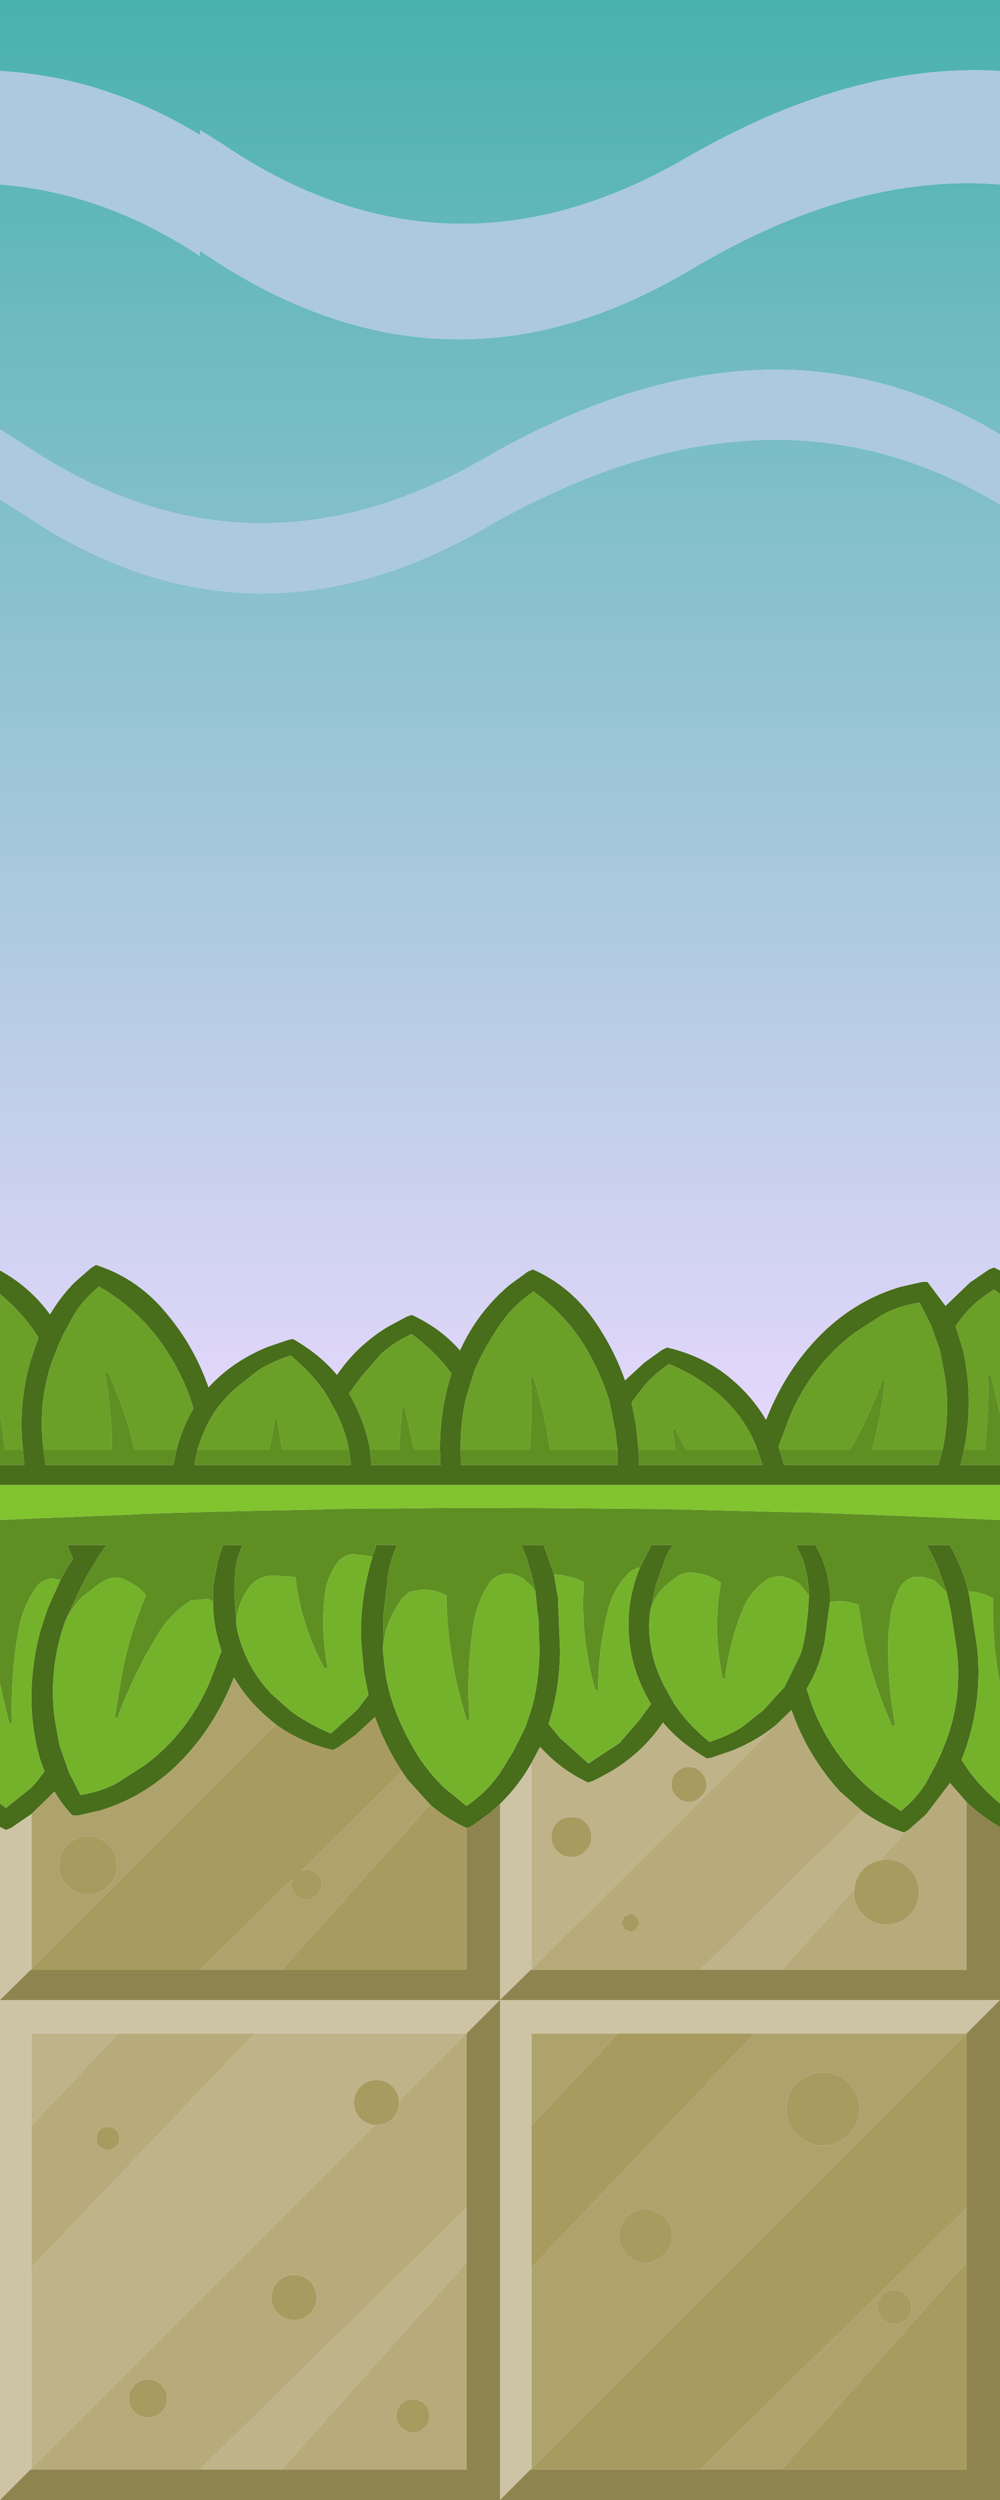 <?xml version="1.0" encoding="UTF-8" standalone="no"?>
<svg xmlns:ffdec="https://www.free-decompiler.com/flash" xmlns:xlink="http://www.w3.org/1999/xlink" ffdec:objectType="shape" height="250.0px" width="100.0px" xmlns="http://www.w3.org/2000/svg">
  <g transform="matrix(1.0, 0.0, 0.0, 1.0, 0.0, 0.0)">
    <path d="M100.0 18.45 L100.0 43.45 Q79.05 30.75 53.9 42.95 51.25 44.2 48.6 45.75 24.7 59.6 2.15 44.3 L0.0 42.95 0.0 18.45 Q10.4 19.25 20.0 25.6 L20.0 25.1 20.4 25.35 Q37.0 36.6 53.9 33.1 61.45 31.5 69.1 26.95 85.35 17.25 100.0 18.45 M100.0 50.45 L100.0 127.05 99.4 126.75 98.9 126.95 97.0 128.25 94.55 130.6 92.75 128.2 92.2 128.2 90.0 128.7 Q85.65 130.0 82.25 133.3 79.05 136.45 77.15 140.7 L76.6 142.0 Q75.25 139.65 72.95 137.75 70.35 135.6 66.7 134.75 L66.2 135.0 64.45 136.25 62.5 138.05 Q61.35 134.75 59.25 131.8 56.9 128.55 53.3 126.95 L52.8 127.15 50.95 128.5 Q47.75 131.2 46.0 135.05 44.1 132.85 41.2 131.5 L40.7 131.65 38.75 132.7 Q35.65 134.6 33.7 137.5 32.0 135.45 29.3 133.9 L28.8 134.0 26.75 134.7 Q23.2 136.15 20.85 138.75 19.3 134.25 16.05 130.65 13.35 127.7 9.6 126.5 L9.1 126.8 7.4 128.3 Q6.0 129.75 5.0 131.45 3.0 128.7 0.0 127.05 L0.0 49.95 2.15 51.3 Q24.7 66.6 48.6 52.75 51.25 51.2 53.9 49.95 79.05 37.75 100.0 50.45 M0.0 7.1 L0.0 0.0 100.0 0.0 100.0 7.1 Q85.2 6.2 68.6 15.8 61.2 20.1 53.9 21.6 37.7 24.9 22.15 14.35 L20.0 13.0 20.0 13.5 Q10.45 7.7 0.0 7.1" fill="url(#gradient0)" fill-rule="evenodd" stroke="none"/>
    <path d="M100.0 43.45 L100.0 50.45 Q79.05 37.75 53.9 49.95 51.25 51.2 48.6 52.75 24.7 66.6 2.15 51.3 L0.0 49.95 0.0 42.95 2.15 44.3 Q24.7 59.6 48.6 45.75 51.25 44.2 53.9 42.95 79.05 30.75 100.0 43.45 M0.0 18.45 L0.0 7.1 Q10.45 7.7 20.0 13.5 L20.0 13.0 22.15 14.35 Q37.7 24.9 53.9 21.6 61.2 20.1 68.6 15.8 85.2 6.2 100.0 7.1 L100.0 18.45 Q85.35 17.25 69.1 26.95 61.45 31.5 53.9 33.1 37.0 36.6 20.4 25.35 L20.0 25.1 20.0 25.6 Q10.4 19.25 0.0 18.45" fill="#acc9df" fill-rule="evenodd" stroke="none"/>
    <path d="M100.0 127.05 L100.0 129.4 99.4 128.95 Q97.55 130.1 96.4 131.5 L95.55 132.6 96.3 135.0 Q97.4 140.0 96.4 145.0 L96.05 146.5 100.0 146.5 100.0 148.5 0.0 148.5 0.0 146.5 2.45 146.5 2.3 145.1 2.3 145.0 Q1.8 140.45 3.05 136.1 L3.85 133.75 Q2.3 131.3 0.0 129.4 L0.0 127.05 Q3.0 128.7 5.0 131.45 6.0 129.75 7.4 128.3 L9.1 126.8 9.6 126.5 Q13.35 127.7 16.05 130.65 19.3 134.25 20.85 138.75 23.2 136.15 26.75 134.7 L28.8 134.0 29.3 133.9 Q32.0 135.45 33.7 137.5 35.65 134.6 38.75 132.7 L40.7 131.65 41.2 131.5 Q44.1 132.85 46.0 135.05 47.75 131.2 50.95 128.5 L52.8 127.15 53.3 126.95 Q56.9 128.55 59.25 131.8 61.35 134.75 62.5 138.05 L64.45 136.25 66.2 135.0 66.7 134.75 Q70.35 135.6 72.95 137.75 75.25 139.65 76.6 142.0 L77.15 140.7 Q79.05 136.45 82.25 133.3 85.65 130.0 90.0 128.7 L92.2 128.2 92.75 128.2 94.55 130.6 97.0 128.25 98.9 126.95 99.4 126.75 100.0 127.05 M100.0 180.35 L100.0 182.7 Q98.15 181.65 96.65 180.2 L95.0 178.3 92.6 181.45 90.9 182.95 90.5 183.2 90.4 183.25 Q88.1 182.5 86.2 181.1 L83.95 179.1 Q80.7 175.5 79.15 171.0 L77.55 172.55 Q75.7 174.05 73.25 175.05 L71.2 175.75 70.7 175.85 Q68.0 174.3 66.3 172.25 64.35 175.15 61.25 177.05 60.3 177.6 59.3 178.1 L58.8 178.25 Q56.35 177.1 54.6 175.3 L54.0 174.7 53.15 176.3 Q51.85 178.6 50.0 180.4 L49.05 181.25 47.2 182.6 46.7 182.8 46.65 182.8 Q44.6 181.85 43.0 180.45 L40.75 177.95 40.2 177.15 Q38.5 174.55 37.5 171.7 L35.55 173.5 33.8 174.75 33.3 175.0 Q30.05 174.25 27.6 172.45 L27.05 172.0 Q24.75 170.1 23.4 167.75 L22.85 169.05 Q20.95 173.3 17.75 176.45 14.35 179.75 10.0 181.05 L7.8 181.55 7.25 181.55 Q6.2 180.45 5.45 179.15 L3.15 181.4 3.0 181.5 1.1 182.8 0.6 183.0 0.0 182.7 0.0 180.35 0.6 180.8 3.15 178.75 3.6 178.25 4.45 177.15 4.0 175.9 3.7 174.75 Q3.2 172.5 3.15 170.25 L3.15 169.0 Q3.25 166.1 4.0 163.2 L4.75 160.9 6.05 158.0 Q6.6 156.9 7.3 155.9 L7.0 155.15 6.75 154.5 10.65 154.5 10.15 155.2 10.05 155.3 9.55 156.15 Q8.75 157.4 8.1 158.7 L8.05 158.85 7.85 159.25 6.55 162.05 Q4.85 166.7 5.45 171.75 L5.85 174.0 6.0 174.7 6.9 177.25 8.05 179.5 Q10.2 179.15 11.8 178.25 L14.5 176.5 Q18.8 173.3 21.0 168.15 L22.15 165.1 21.95 164.45 Q21.3 162.35 21.3 160.15 21.25 158.85 21.5 157.55 L21.8 156.05 22.3 154.5 24.25 154.5 24.1 154.85 Q23.7 155.8 23.55 156.85 L23.5 157.55 Q23.4 158.55 23.45 159.55 L23.45 159.8 23.65 162.65 Q23.9 163.95 24.4 165.15 25.3 167.45 27.15 169.4 L29.0 171.05 Q30.8 172.4 33.1 173.35 L35.75 170.95 36.85 169.5 36.4 167.25 36.1 163.95 Q36.0 160.05 37.1 156.2 L37.25 155.65 37.6 154.65 37.5 154.5 39.7 154.5 Q39.05 155.95 38.8 157.5 L38.75 158.05 38.35 161.35 38.35 161.75 38.3 165.15 38.45 166.55 Q38.6 168.05 39.05 169.6 39.8 172.1 41.15 174.5 L41.8 175.6 Q42.95 177.35 44.45 178.8 L46.65 180.6 Q48.45 179.35 49.55 177.9 L50.0 177.3 51.3 175.2 52.55 172.7 53.15 170.9 53.4 169.95 Q53.95 167.5 53.95 164.9 L53.85 161.9 53.75 161.25 53.55 159.2 53.45 158.65 53.15 157.45 52.7 155.9 52.2 154.6 52.15 154.5 54.35 154.5 55.4 157.45 55.8 159.8 55.8 159.95 56.0 165.0 Q56.0 168.8 54.85 172.4 L56.0 173.8 58.85 176.35 61.95 174.3 63.9 172.05 65.1 170.4 Q63.85 168.3 63.3 166.15 62.85 164.3 62.85 162.45 62.85 159.5 64.0 156.75 L65.15 154.5 67.3 154.5 Q66.9 155.0 66.65 155.6 L66.6 155.65 66.05 157.2 65.6 158.45 65.0 161.25 Q64.8 162.8 65.05 164.35 65.3 166.25 66.2 168.15 L66.45 168.65 67.4 170.35 Q68.75 172.4 70.95 174.2 72.9 173.55 74.2 172.7 L76.3 171.05 78.45 168.7 80.0 165.55 80.2 165.0 80.45 163.85 80.55 163.35 80.8 161.15 80.9 159.55 Q80.85 157.8 80.35 156.15 L80.25 155.85 79.6 154.5 81.55 154.5 Q83.1 157.35 83.0 160.2 L82.95 160.5 82.45 164.25 Q81.95 166.75 80.65 168.9 L80.8 169.3 Q81.8 172.7 84.0 175.65 85.6 177.85 87.8 179.55 L90.1 181.1 Q91.8 179.7 92.7 178.1 L93.7 176.25 94.15 175.25 94.8 173.6 95.2 172.25 Q96.15 168.65 95.65 164.8 L95.1 161.2 94.85 160.0 94.65 159.2 93.75 156.6 93.65 156.4 92.85 154.8 92.7 154.5 94.95 154.5 95.2 154.9 Q96.1 156.6 96.65 158.45 L96.85 159.15 96.95 159.7 97.7 164.65 Q98.2 169.25 96.95 173.65 L96.65 174.65 96.15 176.0 96.5 176.5 96.65 176.75 Q98.05 178.75 100.0 180.35 M61.7 144.6 L61.55 143.2 60.95 140.15 Q60.2 137.65 58.85 135.25 56.8 131.6 53.35 129.15 51.55 130.4 50.45 131.85 49.5 133.1 48.7 134.55 48.0 135.75 47.45 137.05 L46.6 139.8 Q46.05 142.25 46.05 144.85 L46.05 145.0 46.1 146.5 61.75 146.5 61.75 145.0 61.7 144.6 M44.0 145.0 L44.0 144.75 Q44.0 140.95 45.15 137.35 43.55 135.15 41.15 133.4 39.25 134.3 38.05 135.45 L36.1 137.7 34.9 139.35 Q36.5 142.1 37.0 145.0 L37.15 146.5 44.05 146.5 44.0 145.0 M75.75 145.0 L75.6 144.6 Q74.7 142.3 72.85 140.35 70.5 137.9 66.9 136.4 65.2 137.55 64.25 138.8 L63.15 140.25 63.6 142.5 63.85 145.0 63.9 146.5 76.25 146.5 75.75 145.0 M77.95 145.0 L78.05 145.3 78.4 146.5 93.85 146.5 94.25 145.0 Q95.0 141.6 94.55 138.0 L94.0 135.05 93.1 132.5 91.95 130.25 Q89.8 130.6 88.2 131.5 L85.5 133.25 Q81.2 136.45 79.0 141.6 L77.85 144.65 77.95 145.0 M17.65 145.0 Q18.2 142.8 19.35 140.85 18.3 137.25 16.0 134.1 13.55 130.75 9.9 128.65 8.2 130.05 7.3 131.65 L6.3 133.5 5.85 134.5 5.2 136.15 Q3.75 140.35 4.35 144.95 L4.35 145.0 4.55 146.5 17.35 146.5 17.55 145.5 17.65 145.0 M34.9 145.0 Q34.6 143.3 33.8 141.6 L33.55 141.1 32.6 139.4 Q31.25 137.35 29.05 135.55 27.1 136.2 25.8 137.05 L23.7 138.7 Q22.45 139.8 21.55 141.05 20.55 142.55 20.0 144.2 L19.8 144.75 19.75 145.0 19.55 145.9 19.45 146.4 19.45 146.5 35.1 146.5 34.9 145.0" fill="#486d1b" fill-rule="evenodd" stroke="none"/>
    <path d="M100.0 129.4 L100.0 141.35 99.1 137.5 98.9 137.4 98.8 137.6 Q98.9 141.4 98.45 145.0 L96.4 145.0 Q97.4 140.0 96.3 135.0 L95.55 132.6 96.4 131.5 Q97.55 130.1 99.4 128.95 L100.0 129.4 M0.0 141.35 L0.0 129.4 Q2.3 131.3 3.85 133.75 L3.05 136.1 Q1.8 140.45 2.3 145.0 L0.5 145.0 0.0 141.35 M46.05 145.0 L46.05 144.85 Q46.05 142.25 46.6 139.8 L47.45 137.05 Q48.0 135.75 48.7 134.55 49.5 133.1 50.45 131.85 51.55 130.4 53.35 129.15 56.8 131.6 58.85 135.25 60.2 137.65 60.95 140.15 L61.55 143.2 61.7 144.6 61.7 145.0 55.0 145.0 Q54.5 141.4 53.35 137.75 L53.15 137.65 53.05 137.85 Q53.3 141.5 52.95 145.0 L46.05 145.0 M44.0 145.0 L41.4 145.0 40.5 140.8 40.3 140.7 40.2 140.8 39.9 145.0 37.0 145.0 Q36.5 142.1 34.9 139.35 L36.1 137.7 38.05 135.45 Q39.25 134.3 41.15 133.4 43.55 135.15 45.15 137.35 44.0 140.95 44.0 144.75 L44.0 145.0 M63.85 145.0 L63.6 142.5 63.15 140.25 64.25 138.8 Q65.2 137.55 66.9 136.4 70.5 137.9 72.85 140.35 74.7 142.3 75.6 144.6 L75.75 145.0 68.6 145.0 67.55 142.9 67.3 142.9 67.25 143.05 67.55 145.0 63.85 145.0 M94.25 145.0 L87.2 145.0 Q88.1 141.65 88.5 138.1 L88.35 137.9 88.2 138.1 Q86.9 141.75 85.0 145.0 L77.95 145.0 77.85 144.65 79.0 141.6 Q81.2 136.45 85.5 133.25 L88.2 131.5 Q89.8 130.6 91.95 130.25 L93.1 132.5 94.0 135.05 94.55 138.0 Q95.0 141.6 94.25 145.0 M4.35 145.0 L4.35 144.95 Q3.75 140.35 5.2 136.15 L5.85 134.5 6.3 133.5 7.3 131.65 Q8.2 130.05 9.9 128.65 13.55 130.75 16.0 134.1 18.3 137.25 19.35 140.85 18.2 142.8 17.65 145.0 L13.45 145.0 Q12.55 141.05 10.8 137.2 L10.6 137.15 10.5 137.35 Q11.2 141.2 11.2 145.0 L4.35 145.0 M19.75 145.0 L19.8 144.75 20.0 144.2 Q20.55 142.55 21.55 141.05 22.45 139.8 23.7 138.7 L25.8 137.05 Q27.1 136.2 29.05 135.55 31.25 137.35 32.6 139.4 L33.55 141.1 33.8 141.6 Q34.6 143.3 34.9 145.0 L28.2 145.0 27.75 141.95 27.55 141.85 27.5 141.95 26.95 145.0 19.75 145.0" fill="#6aa027" fill-rule="evenodd" stroke="none"/>
    <path d="M100.0 141.35 L100.0 146.5 96.05 146.5 96.4 145.0 98.45 145.0 Q98.9 141.4 98.8 137.6 L98.9 137.4 99.1 137.5 100.0 141.35 M100.0 152.0 L100.0 168.4 Q99.2 164.1 99.3 159.85 98.35 159.25 97.05 159.15 L96.85 159.15 96.65 158.45 Q96.1 156.6 95.2 154.9 L94.95 154.5 92.7 154.5 92.85 154.8 93.65 156.4 93.75 156.6 94.65 159.2 93.45 158.05 92.35 157.7 91.45 157.7 91.4 157.7 Q90.35 157.95 89.85 159.0 L89.15 160.9 88.85 163.25 Q88.65 167.8 89.5 172.4 L89.4 172.6 89.2 172.55 Q87.25 168.2 86.35 163.7 L85.85 160.5 Q84.8 160.05 83.55 160.15 L83.0 160.2 Q83.1 157.35 81.55 154.5 L79.6 154.5 80.25 155.85 80.35 156.15 Q80.85 157.8 80.9 159.55 L79.9 158.35 Q79.2 157.85 78.2 157.65 L78.05 157.65 Q77.05 157.6 76.35 158.2 74.9 159.35 74.25 161.0 72.95 164.2 72.5 167.8 L72.45 167.9 72.25 167.8 Q71.25 162.8 72.1 158.25 L71.3 157.8 Q70.7 157.5 69.95 157.35 L69.25 157.25 Q68.35 157.2 67.65 157.7 L67.25 158.0 67.05 158.15 Q65.4 159.4 65.0 161.25 L65.6 158.45 66.05 157.2 66.6 155.65 66.65 155.6 Q66.9 155.0 67.3 154.5 L65.15 154.5 64.0 156.75 Q63.15 156.9 62.6 157.6 61.3 159.05 60.8 161.0 59.85 164.8 59.8 168.95 L59.7 169.05 59.5 168.95 Q58.0 163.5 58.4 158.2 L57.65 157.85 56.15 157.5 55.4 157.45 54.35 154.5 52.15 154.5 52.2 154.6 52.7 155.9 53.15 157.45 53.45 158.65 53.55 159.2 53.3 158.8 53.15 158.6 52.25 157.8 Q51.5 157.35 50.5 157.35 L50.2 157.45 50.0 157.5 Q49.25 157.75 48.8 158.5 47.65 160.3 47.3 162.7 46.65 167.15 46.95 171.9 L46.85 172.1 46.65 172.0 46.4 171.1 Q44.7 165.3 44.65 159.55 43.7 159.0 42.4 158.95 L41.05 159.15 40.7 159.4 40.15 159.9 39.25 161.4 Q38.35 163.15 38.3 165.15 L38.35 161.75 38.35 161.35 38.75 158.05 38.8 157.5 Q39.05 155.95 39.7 154.5 L37.5 154.5 37.6 154.65 37.25 155.65 35.2 155.4 Q34.1 155.65 33.6 156.45 32.6 157.95 32.45 159.75 32.1 163.25 32.75 166.7 L32.7 166.85 32.45 166.85 Q30.05 162.4 29.55 157.7 L27.25 157.55 Q26.2 157.6 25.5 158.15 L25.1 158.5 Q23.55 160.45 23.65 162.65 L23.45 159.8 23.45 159.55 Q23.4 158.55 23.5 157.55 L23.55 156.85 Q23.7 155.8 24.1 154.85 L24.25 154.5 22.3 154.5 21.8 156.05 21.5 157.55 Q21.25 158.85 21.3 160.15 L20.8 159.9 19.1 160.05 18.85 160.2 Q17.0 161.45 15.8 163.4 L15.6 163.75 Q13.35 167.45 11.8 171.65 L11.65 171.85 11.5 171.65 12.2 167.35 Q13.0 163.25 14.6 159.55 13.95 158.65 12.75 158.1 11.6 157.4 10.35 158.1 L10.1 158.25 8.2 159.7 8.15 159.75 Q7.2 160.75 6.55 162.05 L7.85 159.25 8.05 158.85 8.1 158.7 Q8.75 157.4 9.55 156.15 L10.05 155.3 10.15 155.2 10.65 154.5 6.75 154.5 7.0 155.15 7.3 155.9 Q6.6 156.9 6.05 158.0 L5.2 157.85 Q4.1 157.95 3.5 158.9 L3.15 159.45 Q2.2 161.05 1.85 163.0 1.05 167.45 1.2 172.15 L1.1 172.35 0.9 172.25 0.0 168.4 0.0 152.0 4.3 151.8 7.15 151.7 10.8 151.55 14.25 151.4 16.85 151.3 22.2 151.15 24.8 151.1 31.7 150.95 33.35 150.9 36.95 150.85 39.7 150.85 Q45.8 150.75 52.0 150.8 L53.6 150.8 65.95 150.9 68.4 150.95 78.2 151.2 81.2 151.25 92.9 151.7 94.05 151.75 96.6 151.85 100.0 152.0 M0.0 146.5 L0.0 141.35 0.5 145.0 2.3 145.0 2.3 145.1 2.45 146.5 0.0 146.5 M46.05 145.0 L52.95 145.0 Q53.3 141.5 53.05 137.85 L53.15 137.65 53.35 137.75 Q54.5 141.4 55.0 145.0 L61.7 145.0 61.7 144.6 61.75 145.0 61.75 146.5 46.1 146.5 46.05 145.0 M37.0 145.0 L39.9 145.0 40.2 140.8 40.3 140.7 40.5 140.8 41.4 145.0 44.0 145.0 44.05 146.5 37.15 146.5 37.0 145.0 M63.85 145.0 L67.55 145.0 67.25 143.05 67.3 142.9 67.55 142.9 68.6 145.0 75.75 145.0 76.25 146.5 63.9 146.5 63.85 145.0 M94.25 145.0 L93.85 146.5 78.4 146.5 78.05 145.3 77.95 145.0 85.0 145.0 Q86.9 141.75 88.2 138.1 L88.35 137.9 88.5 138.1 Q88.1 141.65 87.2 145.0 L94.25 145.0 M4.35 145.0 L11.2 145.0 Q11.2 141.2 10.5 137.35 L10.6 137.15 10.8 137.2 Q12.55 141.05 13.45 145.0 L17.65 145.0 17.55 145.5 17.35 146.5 4.55 146.5 4.35 145.0 M34.9 145.0 L35.1 146.5 19.45 146.5 19.45 146.4 19.55 145.9 19.75 145.0 26.95 145.0 27.5 141.95 27.55 141.85 27.75 141.95 28.2 145.0 34.9 145.0" fill="#5f8f23" fill-rule="evenodd" stroke="none"/>
    <path d="M100.0 148.5 L100.0 152.0 96.6 151.85 94.05 151.75 92.9 151.7 81.2 151.25 78.2 151.2 68.4 150.95 65.95 150.9 53.6 150.8 52.0 150.8 Q45.8 150.75 39.7 150.85 L36.95 150.85 33.35 150.9 31.7 150.95 24.8 151.1 22.2 151.15 16.85 151.3 14.25 151.4 10.8 151.55 7.15 151.7 4.3 151.8 0.0 152.0 0.0 148.5 100.0 148.5" fill="#81c42f" fill-rule="evenodd" stroke="none"/>
    <path d="M100.0 168.4 L100.0 180.35 Q98.05 178.75 96.65 176.75 L96.5 176.5 96.15 176.0 96.65 174.65 96.95 173.65 Q98.2 169.25 97.7 164.65 L96.95 159.7 96.85 159.15 97.05 159.15 Q98.35 159.25 99.3 159.85 99.2 164.1 100.0 168.4 M0.0 180.35 L0.0 168.4 0.9 172.25 1.1 172.35 1.2 172.15 Q1.05 167.45 1.85 163.0 2.2 161.05 3.15 159.45 L3.5 158.9 Q4.1 157.95 5.2 157.85 L6.05 158.0 4.75 160.9 4.0 163.2 Q3.25 166.1 3.15 169.0 L3.15 170.25 Q3.2 172.5 3.7 174.75 L4.0 175.9 4.45 177.15 3.6 178.25 3.15 178.75 0.6 180.8 0.0 180.35 M38.3 165.15 Q38.35 163.15 39.25 161.4 L40.15 159.9 40.7 159.4 41.05 159.15 42.4 158.95 Q43.7 159.0 44.65 159.55 44.7 165.3 46.4 171.1 L46.65 172.0 46.85 172.1 46.95 171.9 Q46.65 167.15 47.3 162.7 47.65 160.3 48.8 158.5 49.25 157.75 50.0 157.5 L50.2 157.45 50.5 157.35 Q51.5 157.35 52.25 157.8 L53.15 158.6 53.3 158.8 53.55 159.2 53.75 161.25 53.85 161.9 53.95 164.9 Q53.95 167.5 53.4 169.95 L53.15 170.9 52.55 172.7 51.3 175.2 50.0 177.3 49.55 177.9 Q48.45 179.35 46.65 180.6 L44.45 178.8 Q42.95 177.35 41.8 175.6 L41.15 174.5 Q39.8 172.1 39.05 169.6 38.6 168.05 38.45 166.55 L38.3 165.15 M55.4 157.45 L56.15 157.5 57.65 157.85 58.4 158.2 Q58.0 163.5 59.5 168.95 L59.7 169.05 59.8 168.95 Q59.85 164.8 60.8 161.0 61.3 159.05 62.6 157.6 63.15 156.9 64.0 156.75 62.85 159.5 62.85 162.45 62.85 164.3 63.3 166.15 63.85 168.3 65.1 170.4 L63.9 172.05 61.95 174.3 58.85 176.35 56.0 173.8 54.85 172.4 Q56.0 168.8 56.0 165.0 L55.8 159.95 55.8 159.8 55.4 157.45 M65.0 161.25 Q65.4 159.4 67.05 158.15 L67.25 158.0 67.65 157.7 Q68.35 157.2 69.25 157.25 L69.95 157.35 Q70.7 157.5 71.3 157.8 L72.1 158.25 Q71.25 162.8 72.25 167.8 L72.45 167.9 72.5 167.8 Q72.95 164.2 74.25 161.0 74.9 159.35 76.35 158.2 77.05 157.6 78.05 157.65 L78.2 157.65 Q79.2 157.85 79.9 158.35 L80.9 159.55 80.8 161.15 80.55 163.35 80.45 163.85 80.2 165.0 80.0 165.55 78.45 168.7 76.3 171.05 74.2 172.7 Q72.9 173.55 70.95 174.2 68.75 172.4 67.4 170.35 L66.45 168.65 66.2 168.15 Q65.3 166.25 65.05 164.35 64.8 162.8 65.0 161.25 M83.0 160.2 L83.55 160.15 Q84.8 160.05 85.85 160.5 L86.35 163.7 Q87.25 168.2 89.2 172.55 L89.4 172.6 89.5 172.4 Q88.65 167.8 88.85 163.25 L89.15 160.9 89.85 159.0 Q90.35 157.95 91.4 157.7 L91.45 157.7 92.35 157.7 93.45 158.05 94.65 159.2 94.85 160.0 95.1 161.2 95.65 164.8 Q96.15 168.65 95.2 172.25 L94.8 173.6 94.15 175.25 93.7 176.25 92.7 178.1 Q91.8 179.7 90.1 181.1 L87.8 179.55 Q85.6 177.85 84.0 175.65 81.8 172.7 80.8 169.3 L80.65 168.9 Q81.95 166.75 82.45 164.25 L82.95 160.5 83.0 160.2 M23.65 162.65 Q23.55 160.45 25.1 158.5 L25.5 158.15 Q26.2 157.6 27.25 157.55 L29.55 157.7 Q30.05 162.4 32.45 166.85 L32.7 166.85 32.75 166.7 Q32.1 163.25 32.45 159.75 32.6 157.95 33.6 156.45 34.1 155.65 35.2 155.4 L37.25 155.65 37.1 156.2 Q36.0 160.05 36.1 163.95 L36.4 167.25 36.85 169.5 35.75 170.95 33.1 173.35 Q30.8 172.4 29.0 171.05 L27.15 169.4 Q25.3 167.45 24.4 165.15 23.9 163.95 23.65 162.65 M21.3 160.15 Q21.3 162.35 21.95 164.45 L22.15 165.1 21.0 168.15 Q18.8 173.3 14.5 176.5 L11.8 178.25 Q10.2 179.15 8.05 179.5 L6.9 177.25 6.0 174.7 5.85 174.0 5.45 171.75 Q4.85 166.7 6.55 162.05 7.2 160.75 8.15 159.75 L8.2 159.7 10.1 158.25 10.35 158.1 Q11.6 157.4 12.75 158.1 13.95 158.65 14.6 159.55 13.0 163.25 12.2 167.35 L11.5 171.65 11.65 171.85 11.8 171.65 Q13.35 167.45 15.6 163.75 L15.8 163.4 Q17.0 161.45 18.85 160.2 L19.1 160.05 20.8 159.9 21.3 160.15" fill="#74b22b" fill-rule="evenodd" stroke="none"/>
    <path d="M3.15 181.4 L5.45 179.15 Q6.2 180.45 7.25 181.55 L7.8 181.55 10.0 181.05 Q14.35 179.75 17.75 176.45 20.95 173.3 22.85 169.05 L23.4 167.75 Q24.75 170.1 27.05 172.0 L27.6 172.45 3.15 196.9 3.15 181.4 M40.2 177.15 L40.75 177.95 43.0 180.45 28.15 197.0 20.0 197.0 29.25 187.9 29.15 188.45 Q29.15 189.05 29.6 189.5 30.05 189.95 30.65 189.95 31.25 189.95 31.7 189.5 32.15 189.05 32.15 188.45 32.15 187.85 31.7 187.4 31.25 186.95 30.65 186.95 L30.15 187.05 40.2 177.15 M8.8 183.65 Q7.6 183.65 6.75 184.5 5.9 185.35 5.9 186.55 5.9 187.75 6.75 188.6 7.6 189.45 8.8 189.45 10.0 189.45 10.85 188.6 11.7 187.75 11.7 186.55 11.7 185.35 10.85 184.5 10.0 183.65 8.8 183.65 M96.65 220.8 L96.65 226.25 78.15 246.95 70.0 246.95 96.65 220.8 M89.45 229.0 Q88.75 229.0 88.25 229.5 87.75 230.0 87.75 230.7 87.75 231.4 88.25 231.9 88.75 232.4 89.45 232.4 90.15 232.4 90.65 231.9 91.15 231.4 91.15 230.7 91.15 230.0 90.65 229.5 90.15 229.0 89.45 229.0 M84.85 208.3 Q83.8 207.25 82.3 207.25 80.8 207.25 79.7 208.3 78.65 209.4 78.65 210.9 78.65 212.4 79.7 213.45 80.8 214.55 82.3 214.55 83.8 214.55 84.85 213.45 85.95 212.4 85.95 210.9 85.95 209.4 84.85 208.3 M75.45 203.35 L96.65 203.35 53.15 246.85 53.15 226.75 75.45 203.35 M64.55 220.95 Q63.45 220.95 62.65 221.7 61.9 222.5 61.9 223.6 61.9 224.7 62.65 225.45 63.45 226.25 64.55 226.25 65.65 226.25 66.4 225.45 67.2 224.7 67.2 223.6 67.2 222.5 66.4 221.7 65.65 220.95 64.55 220.95 M53.15 212.55 L53.15 203.35 61.8 203.35 53.15 212.55" fill="#afa36d" fill-rule="evenodd" stroke="none"/>
    <path d="M0.0 250.0 L0.0 200.0 0.0 182.7 0.6 183.0 1.1 182.8 3.0 181.5 3.15 181.4 3.15 196.9 3.15 197.0 3.05 197.0 0.0 200.0 50.0 200.0 50.0 180.4 Q51.85 178.6 53.15 176.3 L53.15 196.9 53.15 197.0 53.05 197.0 50.0 200.0 100.0 200.0 96.65 203.35 75.45 203.35 61.8 203.35 53.15 203.35 53.15 212.55 53.15 226.75 53.15 246.85 53.15 246.95 53.05 246.95 50.0 250.0 50.0 200.0 46.65 203.35 25.45 203.35 11.8 203.35 3.15 203.35 3.15 212.55 3.15 226.75 3.15 246.85 3.15 246.95 3.05 246.95 0.0 250.0" fill="#cdc4a5" fill-rule="evenodd" stroke="none"/>
    <path d="M100.0 182.7 L100.0 200.0 100.0 250.0 50.0 250.0 0.0 250.0 3.05 246.95 3.15 246.95 20.0 246.95 28.15 246.95 46.65 246.95 46.65 226.25 46.65 220.8 46.65 203.35 50.0 200.0 50.0 250.0 53.05 246.95 53.15 246.95 70.0 246.95 78.15 246.95 96.65 246.95 96.65 226.25 96.65 220.8 96.65 203.35 100.0 200.0 50.0 200.0 53.05 197.0 53.15 197.0 70.0 197.0 78.15 197.0 96.65 197.0 96.65 180.2 Q98.15 181.65 100.0 182.7 M46.65 182.8 L46.7 182.8 47.2 182.6 49.05 181.25 50.0 180.4 50.0 200.0 0.0 200.0 3.05 197.0 3.15 197.0 20.0 197.0 28.15 197.0 46.65 197.0 46.65 182.8" fill="#8e844f" fill-rule="evenodd" stroke="none"/>
    <path d="M3.15 196.9 L27.6 172.45 Q30.05 174.25 33.3 175.0 L33.8 174.75 35.55 173.5 37.5 171.7 Q38.5 174.55 40.2 177.15 L30.15 187.05 30.65 186.95 Q31.25 186.95 31.7 187.4 32.15 187.85 32.15 188.45 32.15 189.05 31.7 189.5 31.25 189.95 30.65 189.95 30.05 189.95 29.6 189.5 29.15 189.05 29.15 188.45 L29.25 187.9 20.0 197.0 3.15 197.0 3.15 196.9 M43.0 180.45 Q44.6 181.85 46.65 182.8 L46.65 197.0 28.15 197.0 43.0 180.45 M8.8 183.65 Q10.0 183.65 10.85 184.5 11.7 185.35 11.7 186.55 11.7 187.75 10.85 188.6 10.0 189.45 8.8 189.45 7.6 189.45 6.75 188.6 5.9 187.75 5.9 186.55 5.9 185.35 6.75 184.5 7.6 183.65 8.8 183.65 M58.55 185.1 Q58.0 185.7 57.15 185.7 56.3 185.7 55.7 185.1 55.15 184.55 55.15 183.7 55.15 182.85 55.7 182.25 56.3 181.7 57.15 181.7 58.0 181.7 58.55 182.25 59.15 182.85 59.15 183.7 59.15 184.55 58.55 185.1 M96.65 203.35 L96.65 220.8 70.0 246.95 53.15 246.95 53.15 246.85 96.65 203.35 M96.65 226.25 L96.65 246.95 78.15 246.95 96.65 226.25 M70.1 179.65 Q69.6 180.2 68.9 180.2 68.2 180.2 67.65 179.65 67.15 179.15 67.15 178.45 67.15 177.75 67.65 177.2 68.2 176.7 68.9 176.7 69.6 176.7 70.1 177.2 70.65 177.75 70.65 178.45 70.65 179.15 70.1 179.65 M63.65 192.9 Q63.4 193.2 63.05 193.2 L62.4 192.9 62.15 192.3 62.4 191.65 63.05 191.4 Q63.4 191.4 63.65 191.65 L63.95 192.3 63.65 192.9 M85.45 188.9 Q85.5 187.75 86.35 186.9 87.05 186.2 88.0 186.05 L88.65 185.95 Q90.0 185.95 90.95 186.9 91.9 187.85 91.9 189.2 91.9 190.55 90.95 191.5 90.0 192.45 88.65 192.45 87.3 192.45 86.35 191.5 85.4 190.55 85.4 189.2 L85.45 188.9 M84.85 208.3 Q85.95 209.4 85.95 210.9 85.95 212.4 84.85 213.45 83.8 214.55 82.3 214.55 80.8 214.55 79.7 213.45 78.65 212.4 78.65 210.9 78.65 209.4 79.7 208.3 80.8 207.25 82.3 207.25 83.8 207.25 84.85 208.3 M89.45 229.0 Q90.15 229.0 90.65 229.5 91.15 230.0 91.15 230.7 91.15 231.4 90.65 231.9 90.15 232.4 89.45 232.4 88.75 232.4 88.25 231.9 87.75 231.4 87.75 230.7 87.75 230.0 88.25 229.5 88.75 229.0 89.45 229.0 M61.8 203.35 L75.45 203.35 53.15 226.75 53.15 212.55 61.8 203.35 M64.55 220.95 Q65.65 220.95 66.4 221.7 67.2 222.5 67.2 223.6 67.2 224.7 66.4 225.45 65.65 226.25 64.55 226.25 63.45 226.25 62.65 225.45 61.9 224.7 61.9 223.6 61.9 222.5 62.65 221.7 63.45 220.95 64.55 220.95 M42.45 242.75 Q42.0 243.25 41.3 243.25 40.6 243.25 40.1 242.75 39.65 242.3 39.65 241.6 39.65 240.9 40.1 240.4 40.6 239.95 41.3 239.95 42.0 239.95 42.45 240.4 42.95 240.9 42.95 241.6 42.95 242.3 42.45 242.75 M37.5 212.5 Q36.65 212.45 36.05 211.85 35.4 211.2 35.4 210.25 35.4 209.3 36.05 208.65 36.7 208.0 37.65 208.0 38.6 208.0 39.25 208.65 39.85 209.25 39.9 210.1 L39.9 210.25 Q39.9 211.2 39.25 211.85 38.6 212.5 37.65 212.5 L37.5 212.5 M9.65 213.85 Q9.65 213.35 9.95 213.0 10.3 212.7 10.8 212.7 11.3 212.7 11.6 213.0 11.95 213.35 11.95 213.85 11.95 214.35 11.6 214.65 11.3 215.0 10.8 215.0 10.3 215.0 9.95 214.65 9.65 214.35 9.65 213.85 M16.15 241.2 Q15.6 241.75 14.8 241.75 14.0 241.75 13.45 241.2 12.9 240.65 12.9 239.85 12.9 239.05 13.45 238.5 14.0 237.95 14.8 237.95 15.6 237.95 16.15 238.5 16.7 239.05 16.7 239.85 16.7 240.65 16.15 241.2 M31.0 231.35 Q30.35 232.0 29.4 232.0 28.45 232.0 27.8 231.35 27.15 230.7 27.15 229.75 27.15 228.8 27.8 228.15 28.45 227.5 29.4 227.5 30.35 227.5 31.0 228.15 31.65 228.8 31.65 229.75 31.65 230.7 31.0 231.35" fill="#a89b60" fill-rule="evenodd" stroke="none"/>
    <path d="M77.55 172.55 L79.15 171.0 Q80.7 175.5 83.95 179.1 L86.2 181.1 70.0 197.0 53.15 197.0 53.15 196.9 77.55 172.55 M90.5 183.2 L90.9 182.95 92.6 181.45 95.0 178.3 96.65 180.2 96.65 197.0 78.15 197.0 85.45 188.9 85.4 189.2 Q85.4 190.55 86.35 191.5 87.3 192.45 88.65 192.45 90.0 192.45 90.95 191.5 91.9 190.55 91.9 189.2 91.9 187.85 90.95 186.9 90.0 185.95 88.65 185.95 L88.0 186.05 90.5 183.2 M46.65 203.35 L46.65 220.8 20.0 246.95 3.15 246.95 3.15 246.85 37.5 212.5 37.65 212.5 Q38.6 212.5 39.25 211.85 39.9 211.2 39.9 210.25 L39.9 210.1 46.65 203.35 M46.65 226.25 L46.65 246.95 28.15 246.95 46.65 226.25 M63.65 192.9 L63.95 192.3 63.65 191.65 Q63.4 191.4 63.05 191.4 L62.4 191.65 62.15 192.3 62.4 192.9 63.05 193.2 Q63.4 193.2 63.65 192.9 M42.45 242.75 Q42.95 242.3 42.95 241.6 42.95 240.9 42.45 240.4 42.0 239.95 41.3 239.95 40.6 239.95 40.1 240.4 39.65 240.9 39.65 241.6 39.65 242.3 40.1 242.75 40.6 243.25 41.3 243.25 42.0 243.25 42.45 242.75 M25.45 203.35 L3.15 226.75 3.15 212.55 11.8 203.35 25.45 203.35 M9.65 213.85 Q9.65 214.35 9.95 214.65 10.3 215.0 10.8 215.0 11.3 215.0 11.6 214.65 11.95 214.35 11.95 213.85 11.95 213.35 11.6 213.0 11.3 212.7 10.8 212.7 10.3 212.7 9.95 213.0 9.65 213.35 9.65 213.85 M31.0 231.35 Q31.65 230.7 31.65 229.75 31.65 228.8 31.0 228.15 30.35 227.5 29.4 227.5 28.45 227.5 27.8 228.15 27.15 228.8 27.15 229.75 27.15 230.7 27.8 231.35 28.45 232.0 29.4 232.0 30.35 232.0 31.0 231.35 M16.15 241.2 Q16.7 240.65 16.7 239.85 16.7 239.05 16.15 238.5 15.6 237.95 14.8 237.95 14.0 237.95 13.45 238.5 12.9 239.05 12.9 239.85 12.9 240.65 13.45 241.2 14.0 241.75 14.8 241.75 15.6 241.75 16.15 241.2" fill="#b7ab7b" fill-rule="evenodd" stroke="none"/>
    <path d="M53.15 176.3 L54.0 174.7 54.6 175.3 Q56.35 177.1 58.8 178.25 L59.3 178.1 Q60.3 177.6 61.25 177.05 64.35 175.15 66.3 172.25 68.0 174.3 70.7 175.85 L71.2 175.75 73.25 175.05 Q75.7 174.05 77.55 172.55 L53.15 196.9 53.15 176.3 M86.2 181.1 Q88.1 182.5 90.4 183.25 L90.5 183.2 88.0 186.05 Q87.05 186.2 86.35 186.9 85.5 187.75 85.45 188.9 L78.15 197.0 70.0 197.0 86.2 181.1 M58.55 185.1 Q59.15 184.55 59.15 183.7 59.15 182.85 58.55 182.25 58.0 181.7 57.15 181.7 56.3 181.7 55.7 182.25 55.15 182.85 55.15 183.7 55.15 184.55 55.7 185.1 56.3 185.7 57.15 185.7 58.0 185.7 58.55 185.1 M46.65 220.8 L46.65 226.25 28.15 246.95 20.0 246.95 46.65 220.8 M70.1 179.65 Q70.65 179.15 70.65 178.45 70.65 177.75 70.1 177.2 69.6 176.7 68.9 176.7 68.2 176.7 67.65 177.2 67.15 177.75 67.15 178.45 67.15 179.15 67.65 179.65 68.2 180.2 68.9 180.2 69.6 180.2 70.1 179.65 M39.9 210.1 Q39.85 209.25 39.25 208.65 38.6 208.0 37.65 208.0 36.7 208.0 36.05 208.65 35.4 209.3 35.4 210.25 35.4 211.2 36.05 211.85 36.65 212.45 37.5 212.5 L3.15 246.85 3.15 226.75 25.45 203.35 46.65 203.35 39.9 210.1 M11.8 203.35 L3.15 212.55 3.15 203.35 11.8 203.35" fill="#beb389" fill-rule="evenodd" stroke="none"/>
  </g>
  <defs>
    <linearGradient gradientTransform="matrix(0.0, 0.117, -0.151, 0.0, 43.0, 52.45)" gradientUnits="userSpaceOnUse" id="gradient0" spreadMethod="pad" x1="-819.2" x2="819.2">
      <stop offset="0.0" stop-color="#1aa695"/>
      <stop offset="1.0" stop-color="#ebd9ff"/>
    </linearGradient>
  </defs>
</svg>
